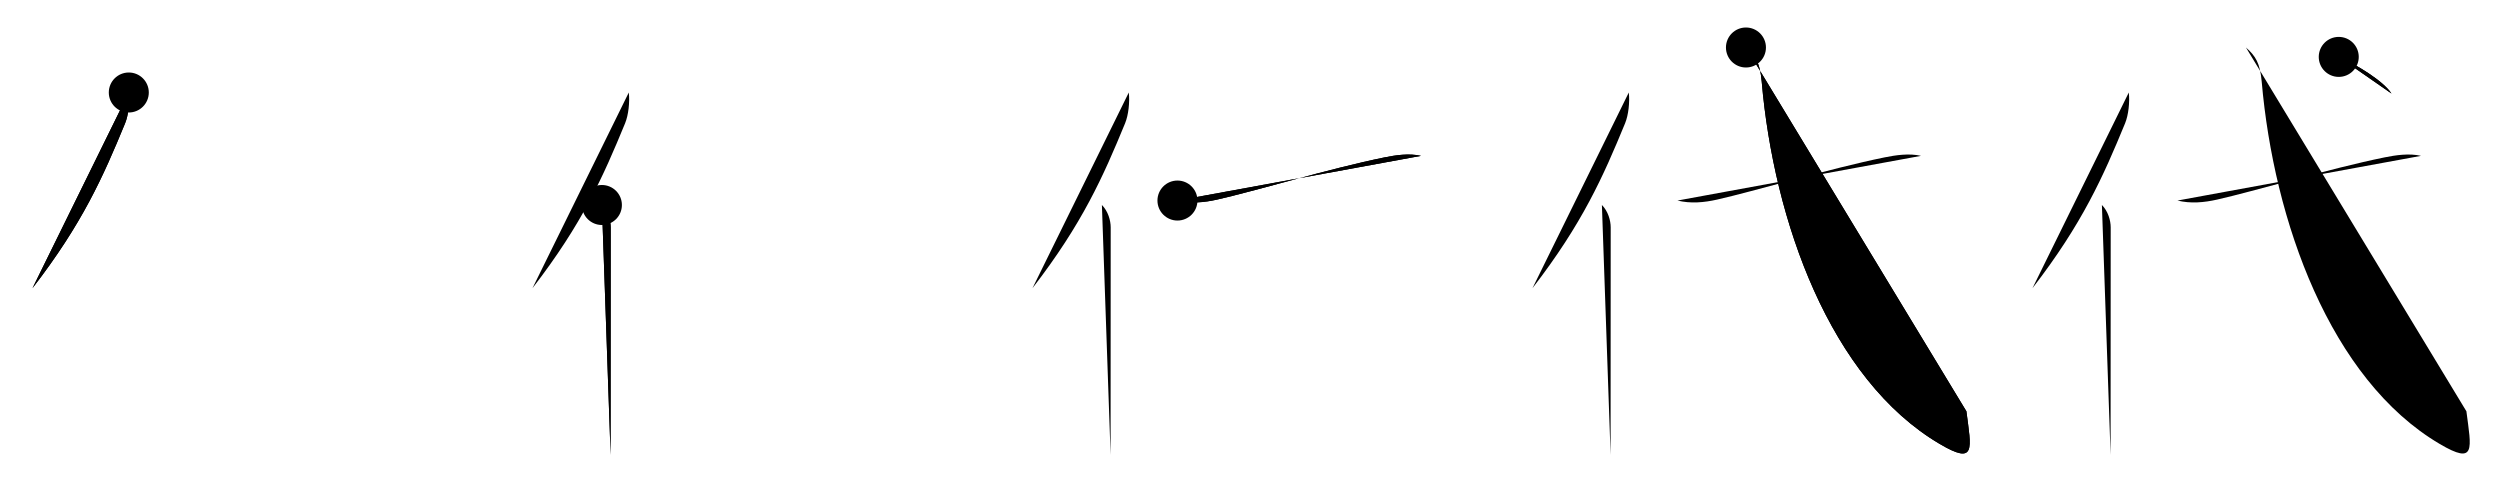 <svg class="stroke_order_diagram--svg_container_for_5186628cd5dda796580006e1" style="height: 100px; width: 500px;" viewbox="0 0 500 100"><desc>Created with Snap</desc><defs></defs><line class="stroke_order_diagram--bounding_box" x1="1" x2="499" y1="1" y2="1"></line><line class="stroke_order_diagram--bounding_box" x1="1" x2="1" y1="1" y2="99"></line><line class="stroke_order_diagram--bounding_box" x1="1" x2="499" y1="99" y2="99"></line><line class="stroke_order_diagram--guide_line" x1="0" x2="500" y1="50" y2="50"></line><line class="stroke_order_diagram--guide_line" x1="50" x2="50" y1="1" y2="99"></line><line class="stroke_order_diagram--bounding_box" x1="99" x2="99" y1="1" y2="99"></line><path class="stroke_order_diagram--current_path" d="M29.76,22.5c0.21,1.94-0.06,4.48-0.74,6.15c-4.36,10.6-8.54,20.07-18.52,32.98" id="kvg:04ee3-s1" kvg:type="㇒" transform="matrix(1,0,0,1,-4,-4)" xmlns:kvg="http://kanjivg.tagaini.net"></path><path class="stroke_order_diagram--current_path" d="M29.76,22.5c0.21,1.94-0.06,4.48-0.74,6.15c-4.36,10.6-8.54,20.07-18.52,32.98" id="Ske21rlxoe" kvg:type="㇒" transform="matrix(1,0,0,1,-4,-4)" xmlns:kvg="http://kanjivg.tagaini.net"></path><circle class="stroke_order_diagram--path_start" cx="29.76" cy="22.5" r="4" transform="matrix(1,0,0,1,-4,-4)"></circle><line class="stroke_order_diagram--guide_line" x1="150" x2="150" y1="1" y2="99"></line><line class="stroke_order_diagram--bounding_box" x1="199" x2="199" y1="1" y2="99"></line><path class="stroke_order_diagram--existing_path" d="M29.76,22.5c0.21,1.94-0.06,4.48-0.74,6.15c-4.36,10.6-8.54,20.07-18.52,32.98" id="Ske21rlxoh" kvg:type="㇒" transform="matrix(1,0,0,1,96,-4)" xmlns:kvg="http://kanjivg.tagaini.net"></path><path class="stroke_order_diagram--current_path" d="M24.38,45c1.25,1.25,1.76,3.12,1.76,4.48c0,10.42-0.02,28.67-0.02,39.27c0,2.64,0,4.8,0,6.25" id="kvg:04ee3-s2" kvg:type="㇑" transform="matrix(1,0,0,1,96,-4)" xmlns:kvg="http://kanjivg.tagaini.net"></path><path class="stroke_order_diagram--current_path" d="M24.38,45c1.25,1.25,1.76,3.12,1.76,4.48c0,10.42-0.02,28.67-0.02,39.27c0,2.64,0,4.8,0,6.25" id="Ske21rlxoj" kvg:type="㇑" transform="matrix(1,0,0,1,96,-4)" xmlns:kvg="http://kanjivg.tagaini.net"></path><circle class="stroke_order_diagram--path_start" cx="24.38" cy="45" r="4" transform="matrix(1,0,0,1,96,-4)"></circle><line class="stroke_order_diagram--guide_line" x1="250" x2="250" y1="1" y2="99"></line><line class="stroke_order_diagram--bounding_box" x1="299" x2="299" y1="1" y2="99"></line><path class="stroke_order_diagram--existing_path" d="M29.76,22.5c0.21,1.94-0.06,4.48-0.74,6.15c-4.36,10.6-8.54,20.07-18.52,32.98" id="Ske21rlxom" kvg:type="㇒" transform="matrix(1,0,0,1,196,-4)" xmlns:kvg="http://kanjivg.tagaini.net"></path><path class="stroke_order_diagram--existing_path" d="M24.38,45c1.25,1.25,1.76,3.12,1.76,4.48c0,10.42-0.02,28.67-0.02,39.27c0,2.64,0,4.8,0,6.25" id="Ske21rlxon" kvg:type="㇑" transform="matrix(1,0,0,1,196,-4)" xmlns:kvg="http://kanjivg.tagaini.net"></path><path class="stroke_order_diagram--current_path" d="M39.49,44.11c2.64,0.64,5.3,0.4,7.92-0.19c7.24-1.62,22.53-6.21,33.48-8.44c2.26-0.46,4.98-0.86,7.31-0.31" id="kvg:04ee3-s3" kvg:type="㇐" transform="matrix(1,0,0,1,196,-4)" xmlns:kvg="http://kanjivg.tagaini.net"></path><path class="stroke_order_diagram--current_path" d="M39.49,44.11c2.64,0.64,5.3,0.4,7.92-0.19c7.24-1.62,22.53-6.21,33.48-8.44c2.26-0.46,4.98-0.86,7.31-0.31" id="Ske21rlxop" kvg:type="㇐" transform="matrix(1,0,0,1,196,-4)" xmlns:kvg="http://kanjivg.tagaini.net"></path><circle class="stroke_order_diagram--path_start" cx="39.49" cy="44.11" r="4" transform="matrix(1,0,0,1,196,-4)"></circle><line class="stroke_order_diagram--guide_line" x1="350" x2="350" y1="1" y2="99"></line><line class="stroke_order_diagram--bounding_box" x1="399" x2="399" y1="1" y2="99"></line><path class="stroke_order_diagram--existing_path" d="M29.76,22.5c0.21,1.94-0.06,4.48-0.74,6.15c-4.36,10.6-8.54,20.07-18.52,32.98" id="Ske21rlxos" kvg:type="㇒" transform="matrix(1,0,0,1,296,-4)" xmlns:kvg="http://kanjivg.tagaini.net"></path><path class="stroke_order_diagram--existing_path" d="M24.38,45c1.25,1.25,1.76,3.12,1.76,4.48c0,10.42-0.02,28.67-0.02,39.27c0,2.64,0,4.8,0,6.25" id="Ske21rlxot" kvg:type="㇑" transform="matrix(1,0,0,1,296,-4)" xmlns:kvg="http://kanjivg.tagaini.net"></path><path class="stroke_order_diagram--existing_path" d="M39.49,44.11c2.64,0.64,5.3,0.4,7.92-0.19c7.24-1.62,22.53-6.21,33.48-8.44c2.26-0.46,4.98-0.86,7.31-0.31" id="Ske21rlxou" kvg:type="㇐" transform="matrix(1,0,0,1,296,-4)" xmlns:kvg="http://kanjivg.tagaini.net"></path><path class="stroke_order_diagram--current_path" d="M53.19,13.5c1.94,1.7,2.83,3.16,3.15,6.82C58.75,48.12,70,79.88,91.96,92.8c7.28,4.29,6.29,0.98,5.32-6.54" id="kvg:04ee3-s4" kvg:type="㇂" transform="matrix(1,0,0,1,296,-4)" xmlns:kvg="http://kanjivg.tagaini.net"></path><path class="stroke_order_diagram--current_path" d="M53.19,13.5c1.94,1.7,2.83,3.16,3.15,6.82C58.75,48.12,70,79.88,91.96,92.8c7.28,4.29,6.29,0.98,5.32-6.54" id="Ske21rlxow" kvg:type="㇂" transform="matrix(1,0,0,1,296,-4)" xmlns:kvg="http://kanjivg.tagaini.net"></path><circle class="stroke_order_diagram--path_start" cx="53.19" cy="13.5" r="4" transform="matrix(1,0,0,1,296,-4)"></circle><line class="stroke_order_diagram--guide_line" x1="450" x2="450" y1="1" y2="99"></line><line class="stroke_order_diagram--bounding_box" x1="499" x2="499" y1="1" y2="99"></line><path class="stroke_order_diagram--existing_path" d="M29.76,22.5c0.21,1.94-0.06,4.48-0.74,6.15c-4.36,10.6-8.54,20.07-18.52,32.98" id="Ske21rlxoz" kvg:type="㇒" transform="matrix(1,0,0,1,396,-4)" xmlns:kvg="http://kanjivg.tagaini.net"></path><path class="stroke_order_diagram--existing_path" d="M24.38,45c1.25,1.25,1.76,3.12,1.76,4.48c0,10.42-0.02,28.67-0.02,39.27c0,2.64,0,4.8,0,6.25" id="Ske21rlxo10" kvg:type="㇑" transform="matrix(1,0,0,1,396,-4)" xmlns:kvg="http://kanjivg.tagaini.net"></path><path class="stroke_order_diagram--existing_path" d="M39.49,44.11c2.64,0.64,5.3,0.4,7.92-0.19c7.24-1.62,22.53-6.21,33.48-8.44c2.26-0.46,4.98-0.86,7.31-0.31" id="Ske21rlxo11" kvg:type="㇐" transform="matrix(1,0,0,1,396,-4)" xmlns:kvg="http://kanjivg.tagaini.net"></path><path class="stroke_order_diagram--existing_path" d="M53.19,13.5c1.94,1.7,2.83,3.16,3.15,6.82C58.75,48.12,70,79.88,91.96,92.8c7.28,4.29,6.29,0.98,5.32-6.54" id="Ske21rlxo12" kvg:type="㇂" transform="matrix(1,0,0,1,396,-4)" xmlns:kvg="http://kanjivg.tagaini.net"></path><path class="stroke_order_diagram--current_path" d="M71.75,15.38c3.44,1.47,8.94,4.82,10.55,7.33" id="kvg:04ee3-s5" kvg:type="㇔" transform="matrix(1,0,0,1,396,-4)" xmlns:kvg="http://kanjivg.tagaini.net"></path><path class="stroke_order_diagram--current_path" d="M71.75,15.38c3.44,1.47,8.94,4.82,10.55,7.33" id="Ske21rlxo14" kvg:type="㇔" transform="matrix(1,0,0,1,396,-4)" xmlns:kvg="http://kanjivg.tagaini.net"></path><circle class="stroke_order_diagram--path_start" cx="71.75" cy="15.38" r="4" transform="matrix(1,0,0,1,396,-4)"></circle></svg>